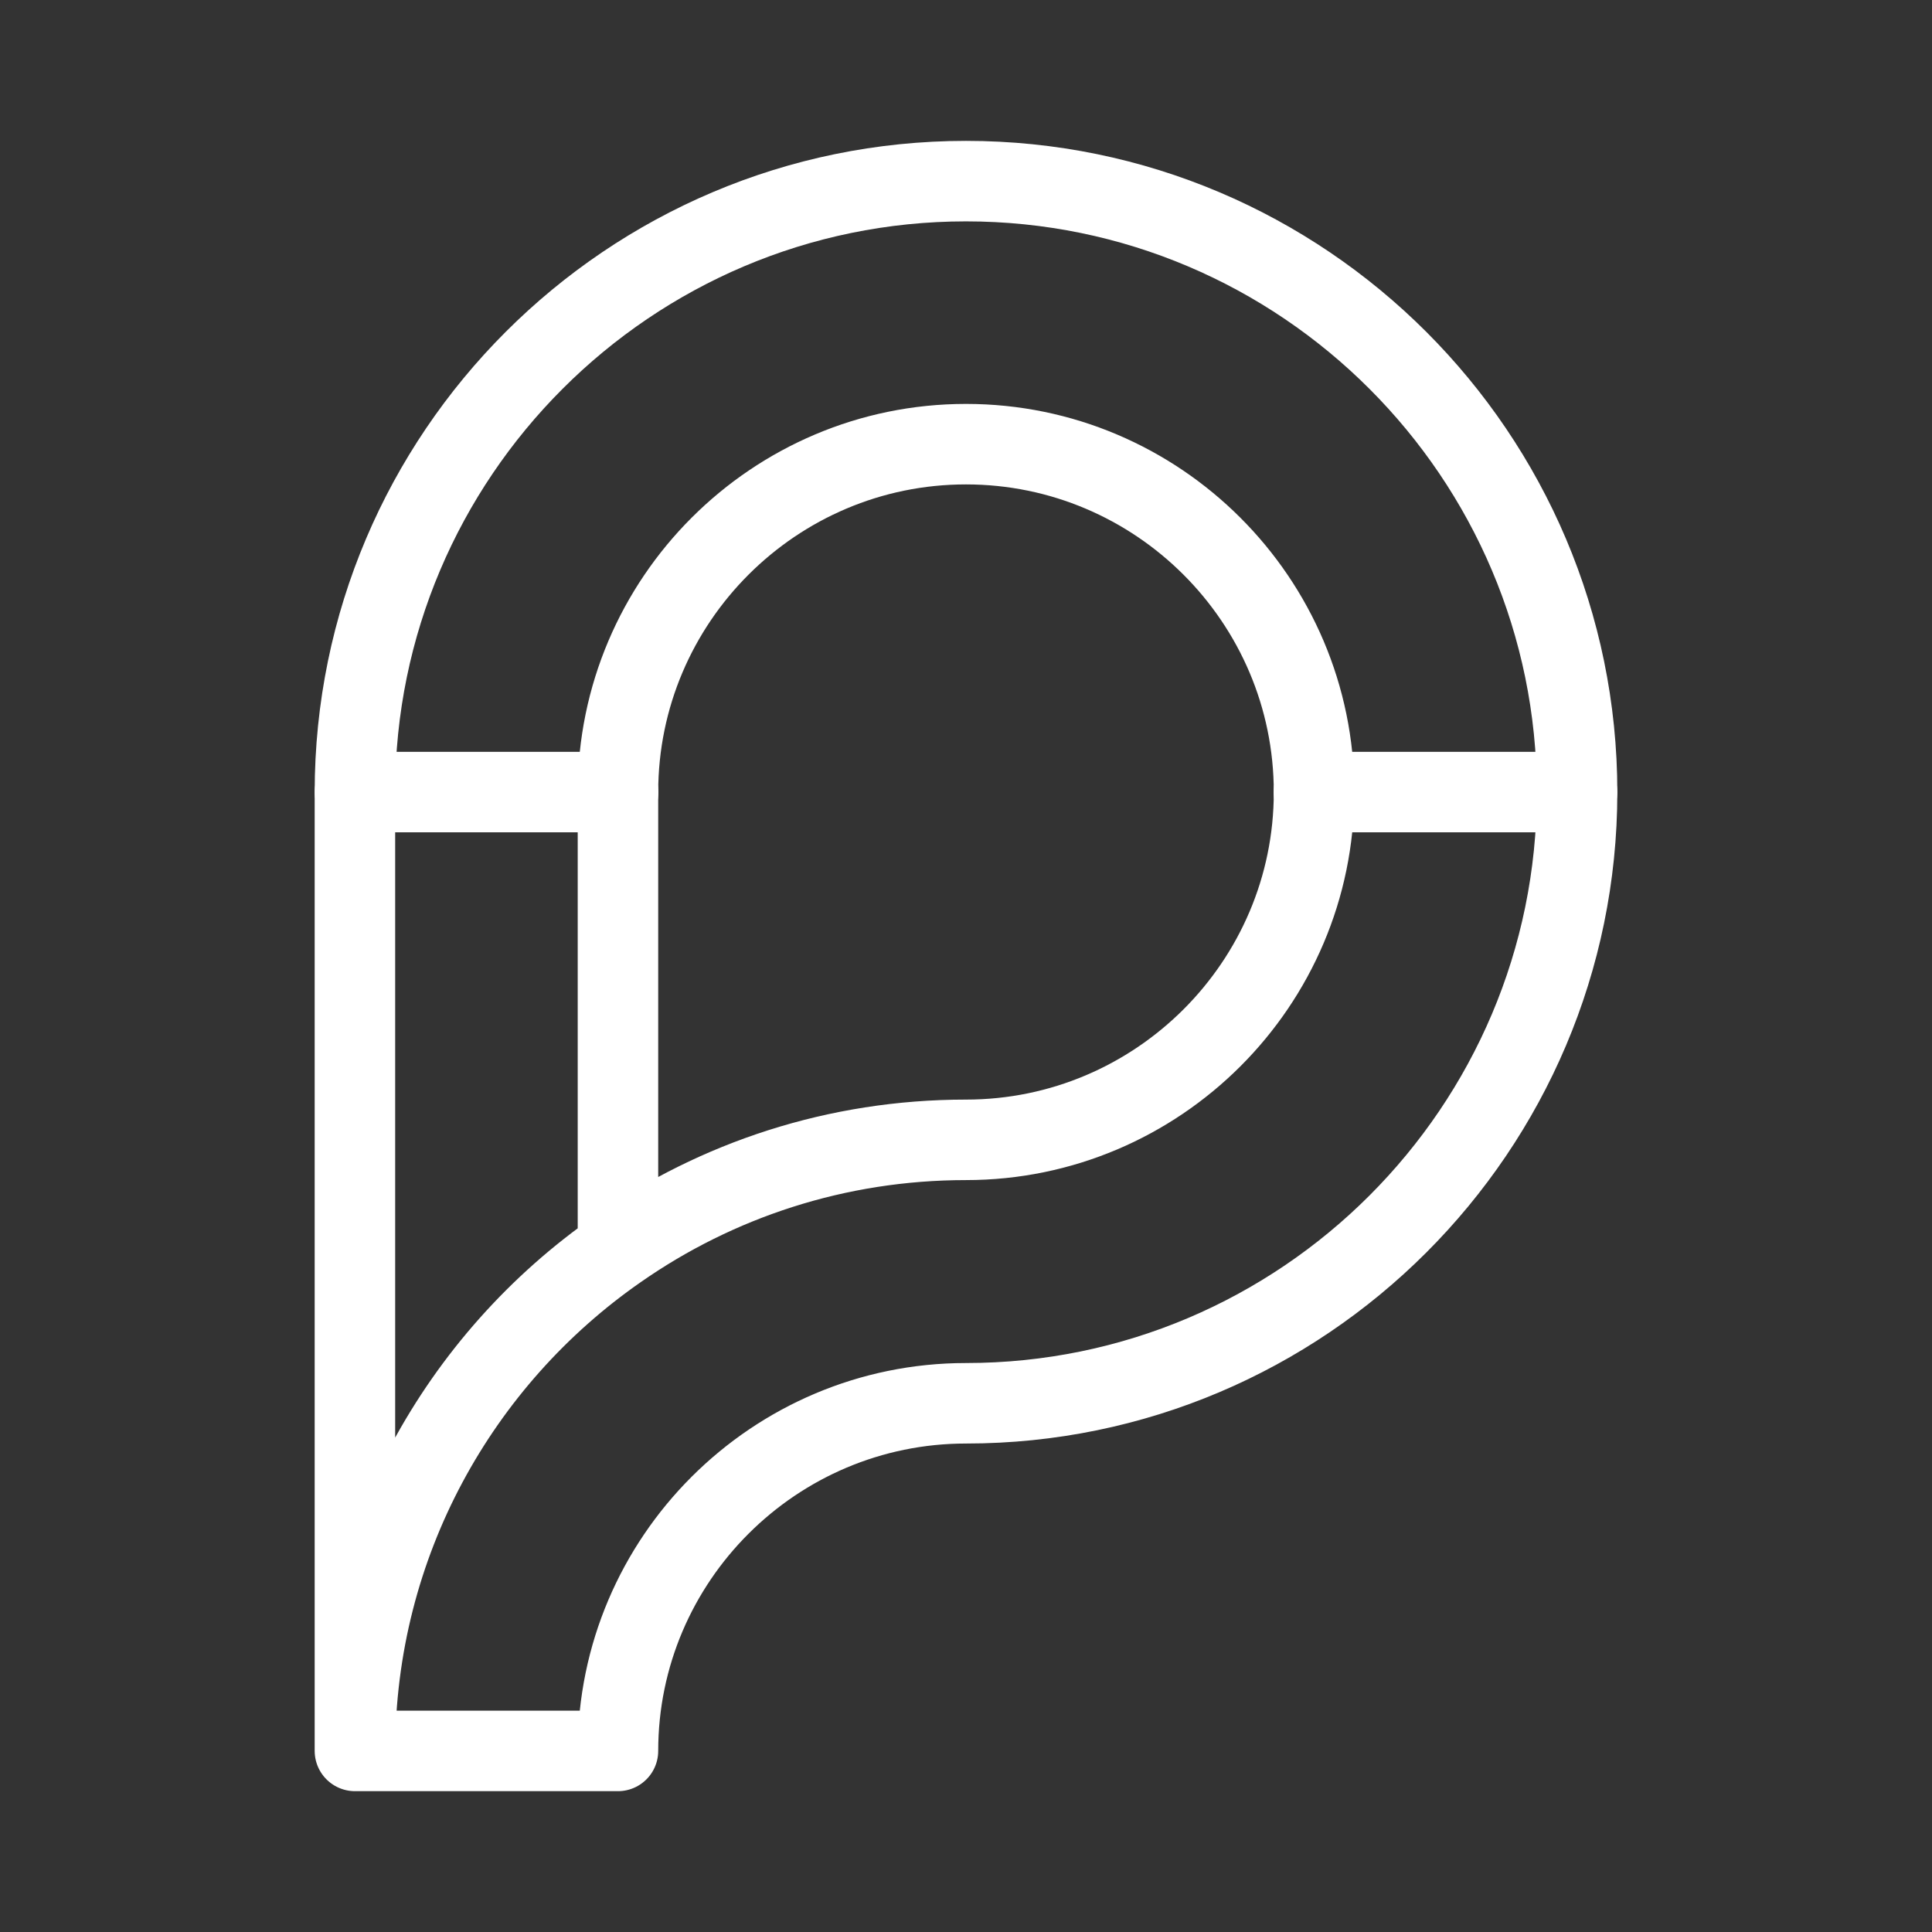 <?xml version="1.0" encoding="UTF-8"?><svg id="b" xmlns="http://www.w3.org/2000/svg" viewBox="0 0 48 48"><rect x="0" y="0" width="48" height="48" fill="#333333" stroke="none"/><defs><style>.c{stroke-width:2px;fill:none;stroke:#fff;stroke-linecap:round;stroke-linejoin:round;}</style></defs><path class="c" d="m8.818,43.5v-23.818c0-8.369,6.813-15.182,15.182-15.182s15.182,6.813,15.182,15.182-6.813,15.182-15.182,15.182c-4.762,0-8.647,3.875-8.647,8.637h-6.534c0-5.153,2.587-9.729,6.534-12.471,2.453-1.711,5.432-2.711,8.647-2.711,4.762,0,8.647-3.875,8.647-8.637,0-4.772-3.886-8.647-8.647-8.647s-8.647,3.875-8.647,8.647v11.348"/><line class="c" x1="32.642" y1="19.679" x2="39.181" y2="19.679"/><line class="c" x1="8.819" y1="19.679" x2="15.358" y2="19.679"/></svg>